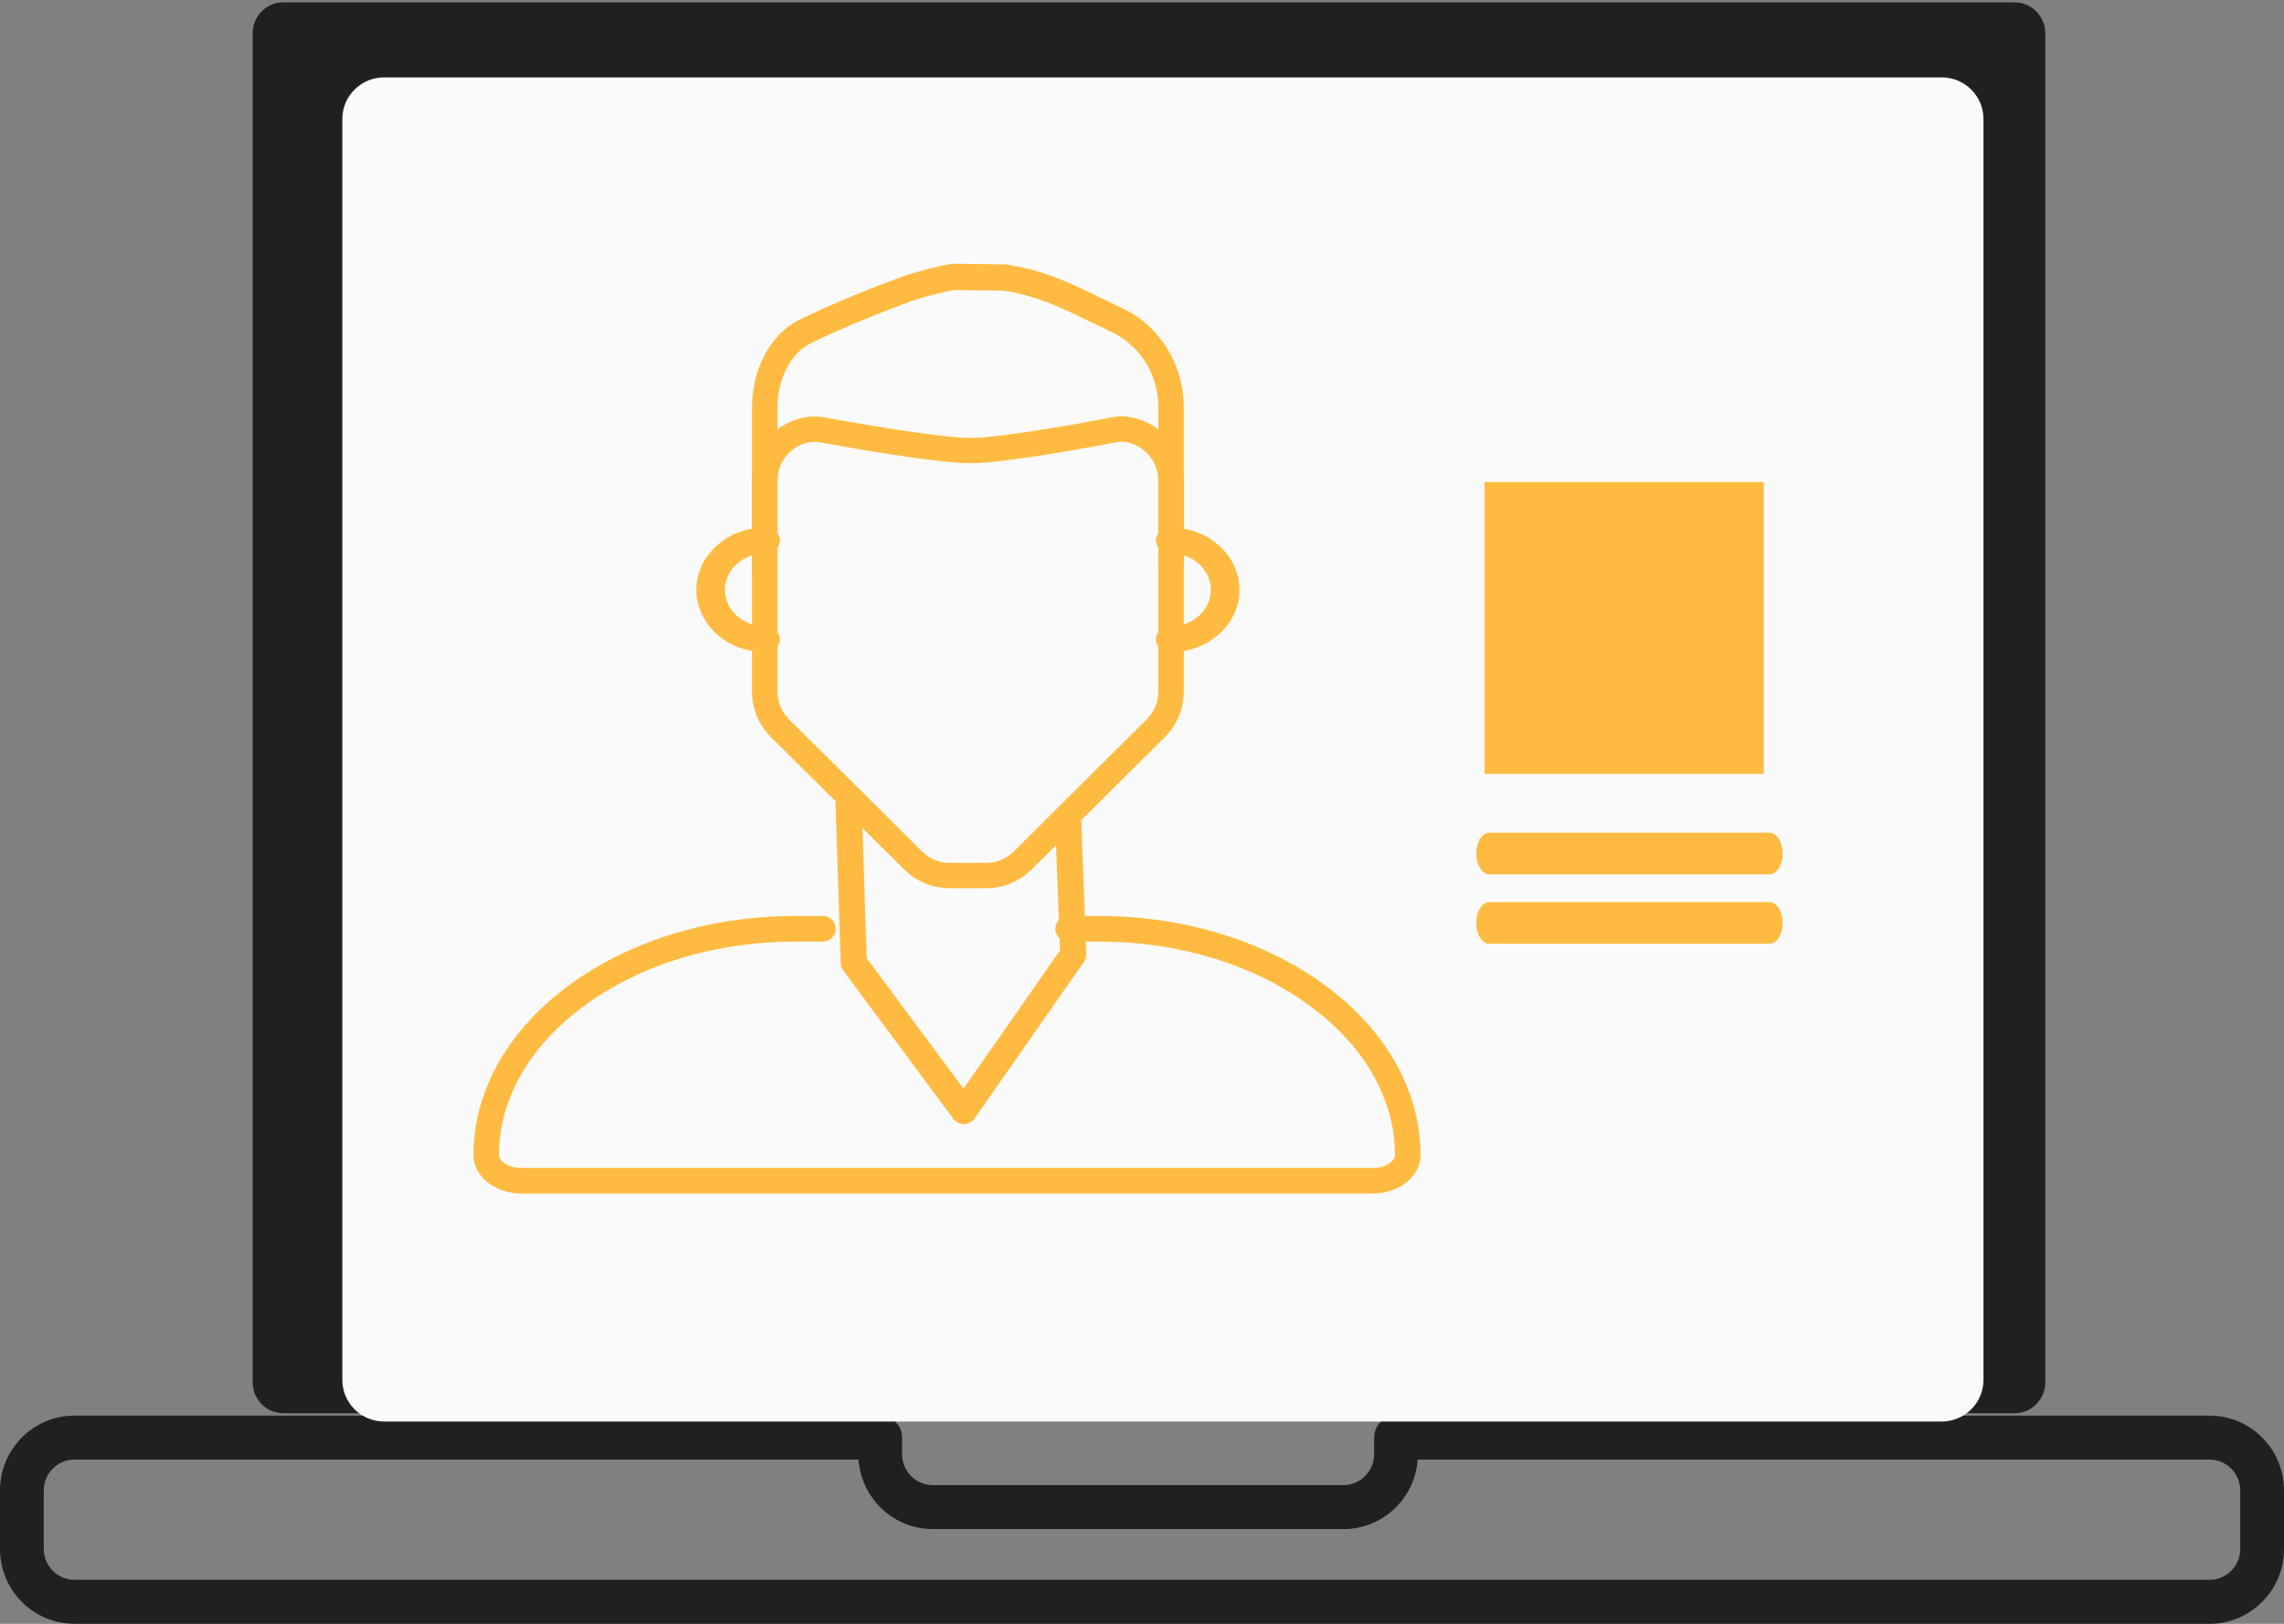 <?xml version="1.0" encoding="UTF-8"?>
<svg width="180px" height="128px" viewBox="0 0 180 128" version="1.1" xmlns="http://www.w3.org/2000/svg" xmlns:xlink="http://www.w3.org/1999/xlink">
    <rect x="0" y="0" width="180" height="128" fill="#808080" stroke="none"/>
    <!-- Generator: Sketch 46.2 (44496) - http://www.bohemiancoding.com/sketch -->
    <title>Group 6</title>
    <desc>Created with Sketch.</desc>
    <defs></defs>
    <g id="Why-Us-Page" stroke="none" stroke-width="1" fill="none" fill-rule="evenodd">
        <g id="Why-Us" transform="translate(-574, -1908)">
            <g id="Group-6" transform="translate(574, 1908)">
                <g id="1637086">
                    <path d="M22.329,0.185 C20.997,0.185 19.914,1.274 19.914,2.612 L19.914,108.977 C19.914,110.315 20.997,111.404 22.329,111.404 L158.769,111.404 C160.101,111.404 161.184,110.315 161.184,108.977 L161.184,2.612 C161.184,1.274 160.101,0.185 158.769,0.185 L22.329,0.185 Z" id="Fill-1" fill="#202020"></path>
                    <path d="M5.862,115.058 C4.531,115.058 3.448,116.148 3.448,117.486 L3.448,122.104 C3.448,123.443 4.531,124.532 5.862,124.532 L174.138,124.532 C175.469,124.532 176.552,123.443 176.552,122.104 L176.552,117.486 C176.552,116.148 175.469,115.058 174.138,115.058 L111.726,115.058 C111.512,118.114 108.971,120.534 105.88,120.534 L73.508,120.534 C70.416,120.534 67.876,118.114 67.661,115.058 L5.862,115.058 Z M174.138,128 L5.862,128 C2.63,128 0,125.355 0,122.104 L0,117.486 C0,114.235 2.63,111.59 5.862,111.59 L69.37,111.59 C70.322,111.59 71.094,112.366 71.094,113.324 L71.094,114.638 C71.094,115.976 72.176,117.066 73.508,117.066 L105.88,117.066 C107.211,117.066 108.294,115.976 108.294,114.638 L108.294,113.324 C108.294,112.366 109.065,111.59 110.017,111.59 L174.138,111.59 C177.37,111.59 180,114.235 180,117.486 L180,122.104 C180,125.355 177.37,128 174.138,128 L174.138,128 Z" id="Fill-2" fill="#202020"></path>
                    <path d="M30.273,6.099 C28.456,6.099 26.978,7.567 26.978,9.372 L26.978,108.782 C26.978,110.587 28.456,112.055 30.273,112.055 L153.02,112.055 C154.837,112.055 156.315,110.587 156.315,108.782 L156.315,9.372 C156.315,7.567 154.837,6.099 153.02,6.099 L30.273,6.099 Z" id="Fill-3" fill="#FAFAFA"></path>
                    <path d="M64.16,34.83 C63.984,34.83 63.815,34.848 63.659,34.884 C62.256,35.212 61.276,36.441 61.276,37.875 L61.276,54.528 C61.276,55.348 61.598,56.12 62.182,56.7 L72.675,67.122 C73.259,67.702 74.036,68.022 74.861,68.022 L77.7,68.022 C78.525,68.022 79.302,67.702 79.886,67.122 L90.379,56.7 C90.963,56.12 91.285,55.348 91.285,54.528 L91.285,37.875 C91.285,36.316 90.11,35.004 88.553,34.824 C88.401,34.806 88.219,34.817 88.015,34.856 C85.98,35.246 79.136,36.518 76.473,36.518 C73.848,36.518 66.793,35.265 64.694,34.881 C64.509,34.847 64.33,34.83 64.16,34.83 Z M77.7,70.017 L74.861,70.017 C73.499,70.017 72.218,69.49 71.254,68.533 L60.762,58.111 C59.798,57.153 59.268,55.881 59.268,54.528 L59.268,37.875 C59.268,35.51 60.885,33.482 63.201,32.942 C63.777,32.808 64.409,32.8 65.058,32.918 C69.298,33.694 74.522,34.523 76.473,34.523 C79.022,34.523 86.218,33.169 87.634,32.898 C88.045,32.819 88.422,32.801 88.785,32.842 C91.355,33.139 93.293,35.303 93.293,37.875 L93.293,54.528 C93.293,55.881 92.762,57.153 91.799,58.111 L81.307,68.533 C80.343,69.49 79.062,70.017 77.7,70.017 L77.7,70.017 Z" id="Fill-5" fill="#FFBB41"></path>
                    <path d="M92.225,51.419 C91.603,51.419 91.098,50.964 91.098,50.402 C91.098,49.84 91.603,49.385 92.225,49.385 C93.991,49.385 95.428,48.089 95.428,46.496 C95.428,44.902 93.991,43.606 92.225,43.606 C91.603,43.606 91.098,43.151 91.098,42.59 C91.098,42.028 91.603,41.573 92.225,41.573 C95.234,41.573 97.683,43.781 97.683,46.496 C97.683,49.211 95.234,51.419 92.225,51.419" id="Fill-6" fill="#FFBB41"></path>
                    <path d="M60.336,51.419 C57.327,51.419 54.878,49.211 54.878,46.496 C54.878,43.781 57.327,41.573 60.336,41.573 C60.958,41.573 61.463,42.028 61.463,42.59 C61.463,43.151 60.958,43.606 60.336,43.606 C58.57,43.606 57.132,44.902 57.132,46.496 C57.132,48.089 58.57,49.385 60.336,49.385 C60.958,49.385 61.463,49.84 61.463,50.402 C61.463,50.964 60.958,51.419 60.336,51.419" id="Fill-7" fill="#FFBB41"></path>
                    <path d="M60.272,45.949 C59.718,45.949 59.268,45.485 59.268,44.914 L59.268,32.092 C59.268,29.085 60.743,26.333 62.937,25.243 C65.726,23.86 68.557,22.757 70.959,21.861 C71.987,21.477 73.837,20.991 74.998,20.799 C75.055,20.79 75.113,20.785 75.17,20.787 L79.168,20.842 C79.21,20.843 79.252,20.846 79.293,20.852 C82.218,21.269 84.37,22.316 86.861,23.529 C87.374,23.778 87.902,24.035 88.454,24.294 C91.394,25.675 93.293,28.736 93.293,32.092 L93.293,44.484 C93.293,45.055 92.843,45.518 92.289,45.518 C91.734,45.518 91.285,45.055 91.285,44.484 L91.285,32.092 C91.285,28.997 89.311,26.971 87.621,26.177 C87.06,25.914 86.524,25.653 86.003,25.4 C83.679,24.269 81.67,23.291 79.078,22.911 L75.232,22.857 C74.185,23.039 72.534,23.474 71.642,23.807 C69.288,24.686 66.516,25.764 63.808,27.108 C62.318,27.848 61.276,29.898 61.276,32.092 L61.276,44.914 C61.276,45.485 60.827,45.949 60.272,45.949" id="Fill-8" fill="#FFBB41"></path>
                    <path d="M75.957,88.615 C75.633,88.615 75.327,88.461 75.132,88.199 L66.461,76.51 C66.335,76.34 66.264,76.135 66.257,75.923 L65.854,63.43 C65.836,62.857 66.282,62.378 66.85,62.359 C67.424,62.347 67.894,62.79 67.912,63.362 L68.304,75.53 L75.932,85.811 L83.539,74.922 L83.149,64.514 C83.127,63.942 83.571,63.46 84.139,63.438 C84.706,63.415 85.185,63.863 85.207,64.436 L85.609,75.194 C85.617,75.42 85.552,75.644 85.422,75.83 L76.799,88.175 C76.609,88.446 76.301,88.61 75.972,88.615 C75.967,88.615 75.962,88.615 75.957,88.615" id="Fill-9" fill="#FFBB41"></path>
                    <path d="M108.186,94.085 L41.082,94.085 C39.006,94.085 37.317,92.727 37.317,91.057 C37.317,80.662 48.691,72.205 62.671,72.205 L64.861,72.205 C65.417,72.205 65.868,72.656 65.868,73.213 C65.868,73.769 65.417,74.221 64.861,74.221 L62.671,74.221 C56.407,74.221 50.512,76.013 46.071,79.268 C41.725,82.453 39.331,86.64 39.331,91.057 C39.331,91.535 40.08,92.07 41.082,92.07 L108.186,92.07 C109.189,92.07 109.938,91.535 109.938,91.057 C109.938,86.64 107.544,82.453 103.198,79.268 C98.757,76.013 92.861,74.221 86.597,74.221 L84.174,74.221 C83.618,74.221 83.167,73.769 83.167,73.213 C83.167,72.656 83.618,72.205 84.174,72.205 L86.597,72.205 C100.578,72.205 111.951,80.662 111.951,91.057 C111.951,92.727 110.262,94.085 108.186,94.085" id="Fill-10" fill="#FFBB41"></path>
                    <path d="M139.454,68.923 L117.375,68.923 C116.804,68.923 116.341,68.188 116.341,67.282 C116.341,66.375 116.804,65.641 117.375,65.641 L139.454,65.641 C140.025,65.641 140.488,66.375 140.488,67.282 C140.488,68.188 140.025,68.923 139.454,68.923" id="Fill-12" fill="#FFBB41"></path>
                    <path d="M139.454,74.393 L117.375,74.393 C116.804,74.393 116.341,73.658 116.341,72.752 C116.341,71.846 116.804,71.111 117.375,71.111 L139.454,71.111 C140.025,71.111 140.488,71.846 140.488,72.752 C140.488,73.658 140.025,74.393 139.454,74.393" id="Fill-13" fill="#FFBB41"></path>
                </g>
                <rect id="Rectangle-5" fill="#FFBB41" x="117" y="38" width="22" height="23"></rect>
            </g>
        </g>
    </g>
</svg>